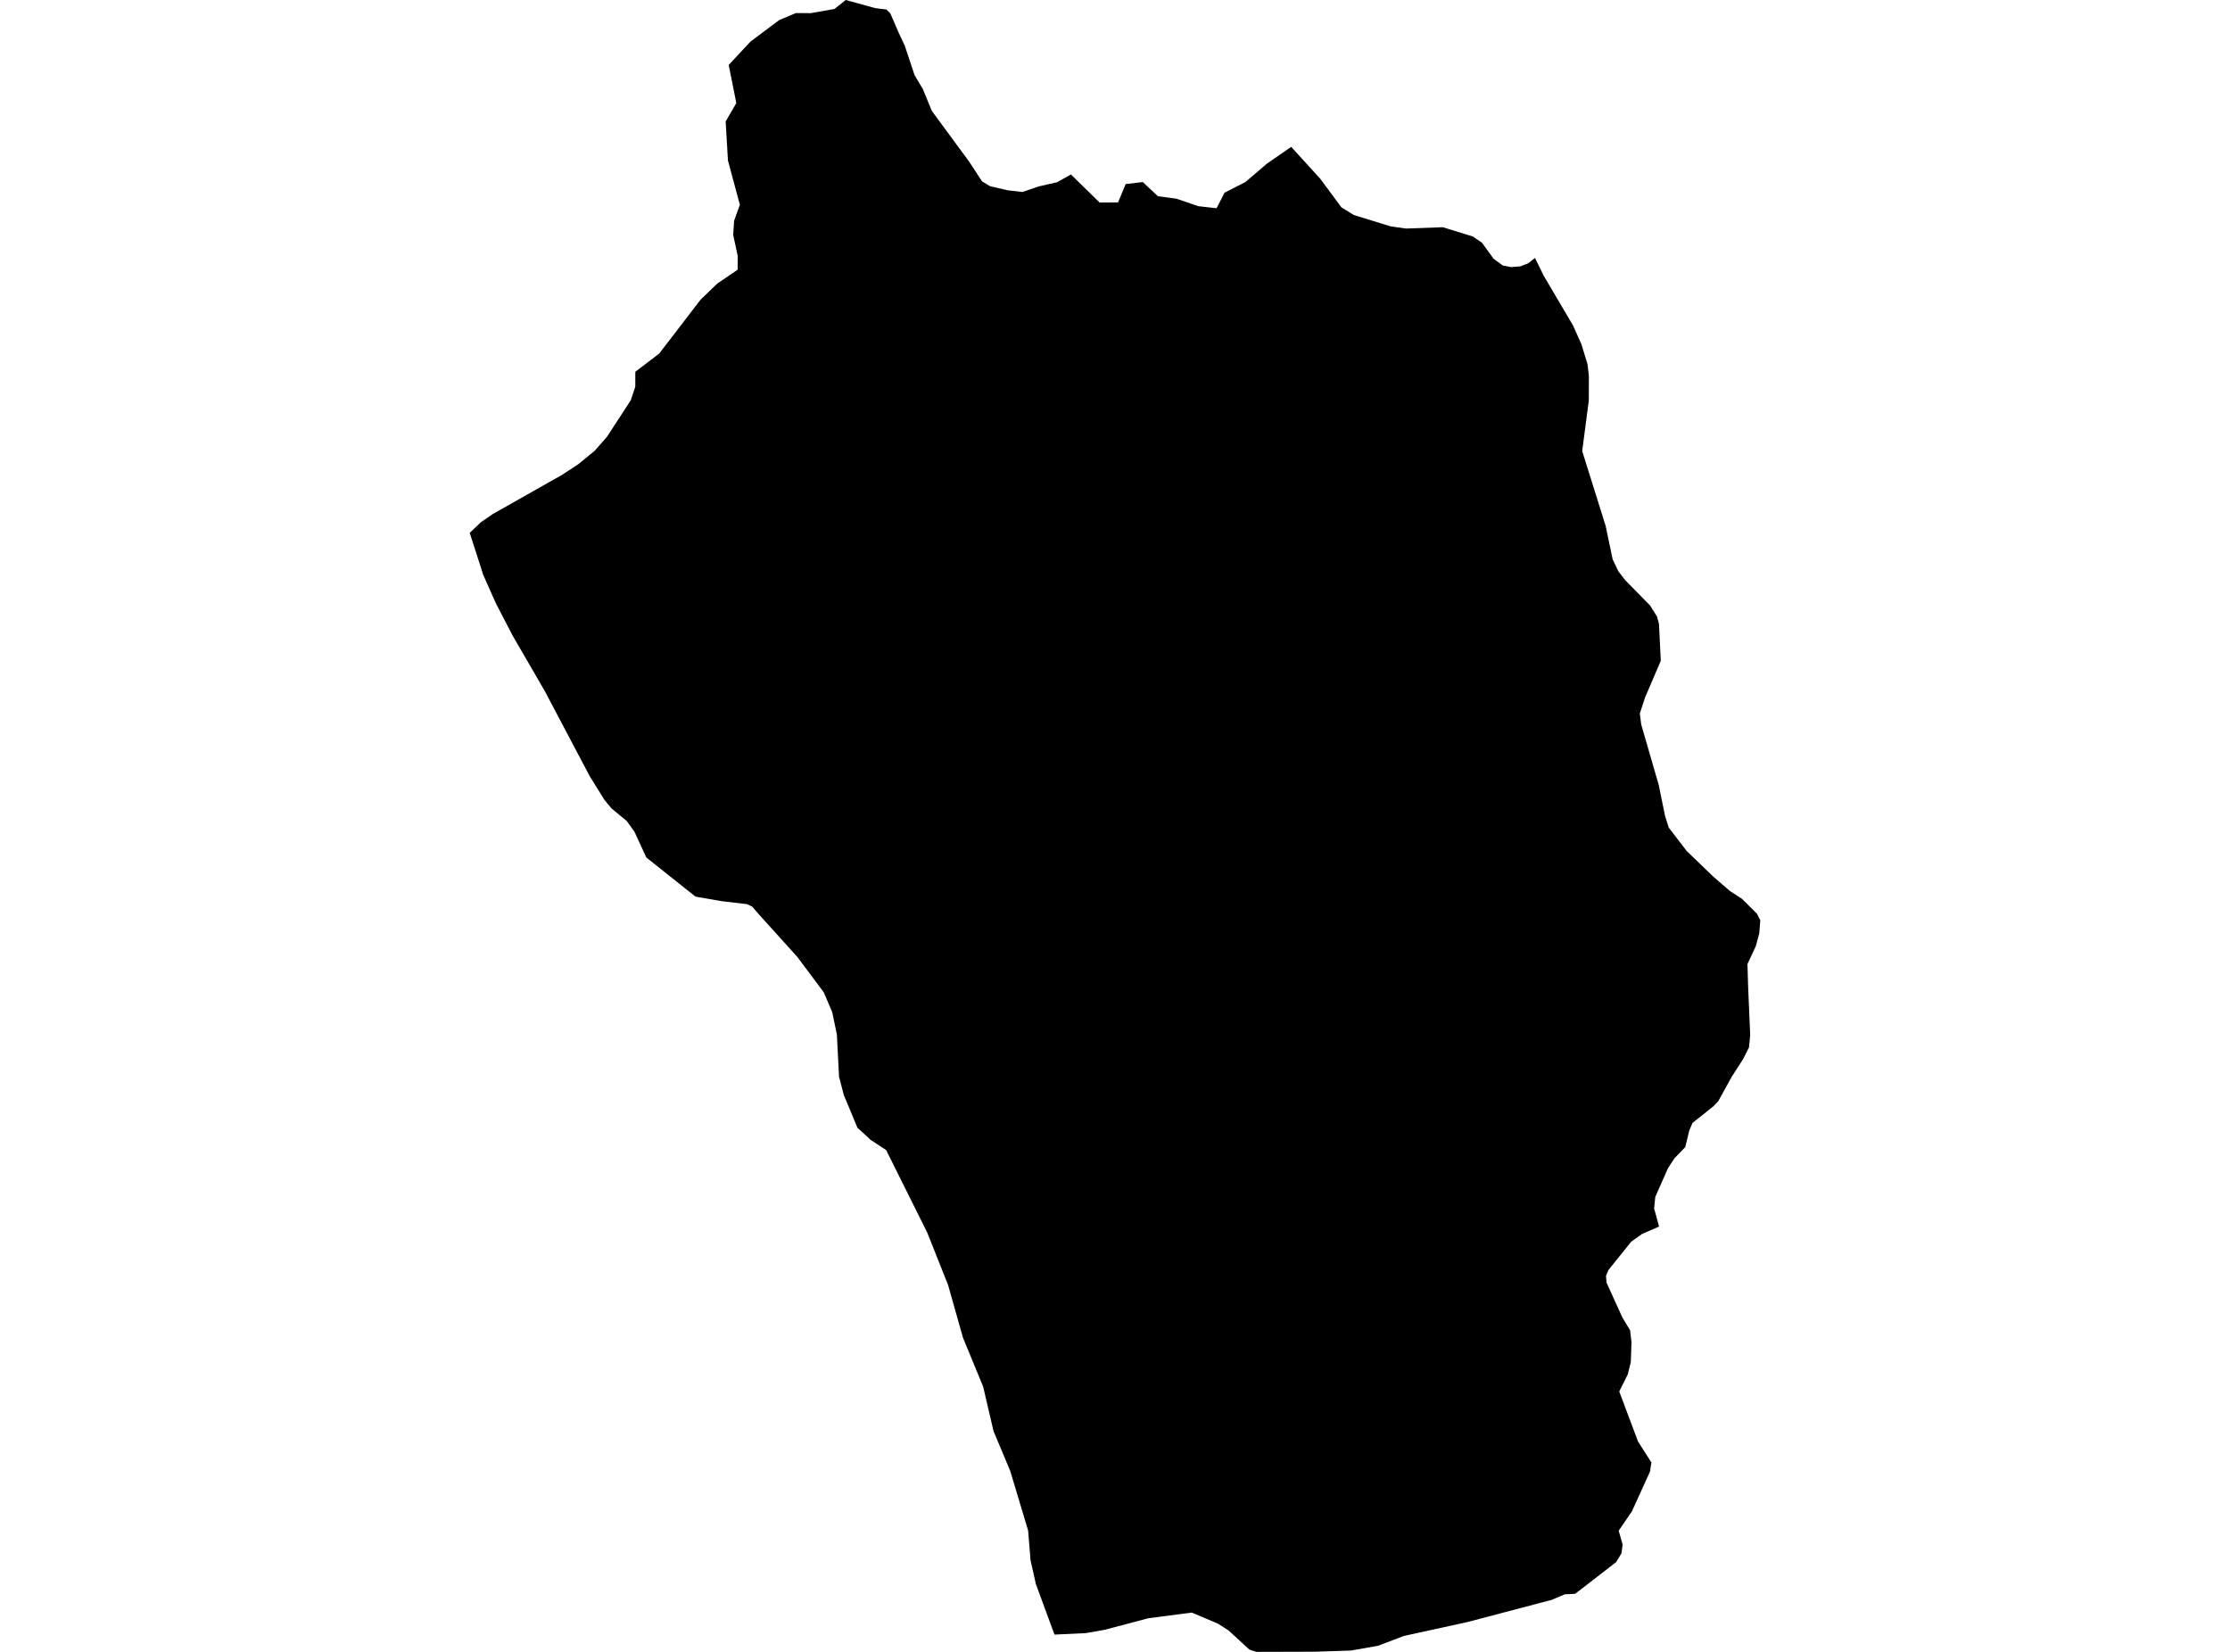 <?xml version='1.0'?>
<svg  baseProfile = 'tiny' width = '540' height = '400' stroke-linecap = 'round' stroke-linejoin = 'round' version='1.1' xmlns='http://www.w3.org/2000/svg'>
<path id='5008001001' title='5008001001'  d='M 371.707 62.464 373.819 66.78 380.875 78.741 382.933 83.325 384.416 88.176 384.751 90.969 384.737 96.943 383.134 109.225 388.813 127.346 390.511 135.458 391.914 138.372 393.571 140.51 399.558 146.604 401.255 149.303 401.723 151.027 402.164 160.008 398.355 168.895 397.086 172.784 397.433 175.47 401.656 190.037 403.193 197.561 404.102 200.421 408.445 206.074 414.887 212.288 418.936 215.776 421.836 217.661 425.444 221.256 426.259 222.859 426.019 225.973 425.164 229.14 423.146 233.47 423.186 234.499 423.319 239.043 423.814 250.63 423.52 253.637 422.103 256.443 419.364 260.706 416.076 266.653 414.913 267.883 409.848 271.919 409.073 273.71 408.084 277.786 405.492 280.458 403.915 282.864 400.828 289.84 400.547 292.62 401.75 297.016 397.647 298.794 395.001 300.678 389.481 307.547 388.893 308.951 389.027 310.594 392.863 319.027 394.734 322.128 395.068 325.028 394.907 329.799 394.172 332.792 392.101 336.948 396.658 349.07 399.892 354.135 399.558 356.34 395.175 365.962 391.967 370.666 392.916 373.98 392.649 376.118 391.366 378.257 381.423 385.941 378.924 386.061 375.73 387.411 355.376 392.77 339.981 396.138 333.713 398.517 327.138 399.679 318.371 399.96 304.232 400 302.548 399.452 297.497 394.815 294.931 393.171 288.596 390.485 278.052 391.861 267.521 394.654 262.937 395.456 255.346 395.817 250.843 383.576 249.546 377.816 248.958 370.599 244.615 356.152 240.579 346.53 238.08 335.799 233.175 323.892 229.58 311.156 224.529 298.46 214.586 278.494 210.844 276.035 207.623 273.068 204.336 265.17 203.173 260.72 202.652 250.483 201.516 245.07 199.458 240.259 193.07 231.72 183.782 221.429 182.125 219.518 180.828 218.93 174.854 218.235 168.533 217.139 168.373 217.086 156.506 207.638 153.632 201.397 151.761 198.804 148.033 195.717 146.376 193.699 142.821 187.992 131.916 167.332 124.151 153.941 120.075 146.083 117.042 139.267 113.741 129.03 116.44 126.464 119.313 124.486 136.085 114.998 140.041 112.405 143.957 109.198 146.964 105.79 152.737 96.93 153.833 93.655 153.846 90.02 159.646 85.597 169.643 72.567 173.678 68.678 178.623 65.31 178.637 61.956 177.541 56.877 177.781 53.416 179.158 49.581 176.271 38.849 175.723 29.401 178.302 24.964 176.458 15.73 181.71 10.09 184.423 8.045 188.726 4.838 192.722 3.167 196.344 3.181 202.077 2.165 204.79 0 211.94 1.965 214.639 2.299 215.588 3.234 217.7 8.099 219.103 11.092 221.455 18.175 223.473 21.57 225.638 26.848 234.672 39.13 237.799 43.914 239.75 45.09 244.027 46.079 247.595 46.494 251.471 45.157 256.015 44.115 259.329 42.244 266.265 49.033 270.742 49.019 272.586 44.569 276.729 44.088 280.391 47.509 284.854 48.111 290.186 49.928 294.597 50.423 296.534 46.654 301.573 44.088 306.758 39.651 312.665 35.562 319.694 43.273 324.813 50.195 327.833 52.066 336.72 54.806 340.449 55.341 349.389 55.02 356.646 57.265 358.878 58.789 361.684 62.664 363.916 64.295 365.947 64.682 368.152 64.495 369.983 63.8 371.707 62.464 Z' />
</svg>